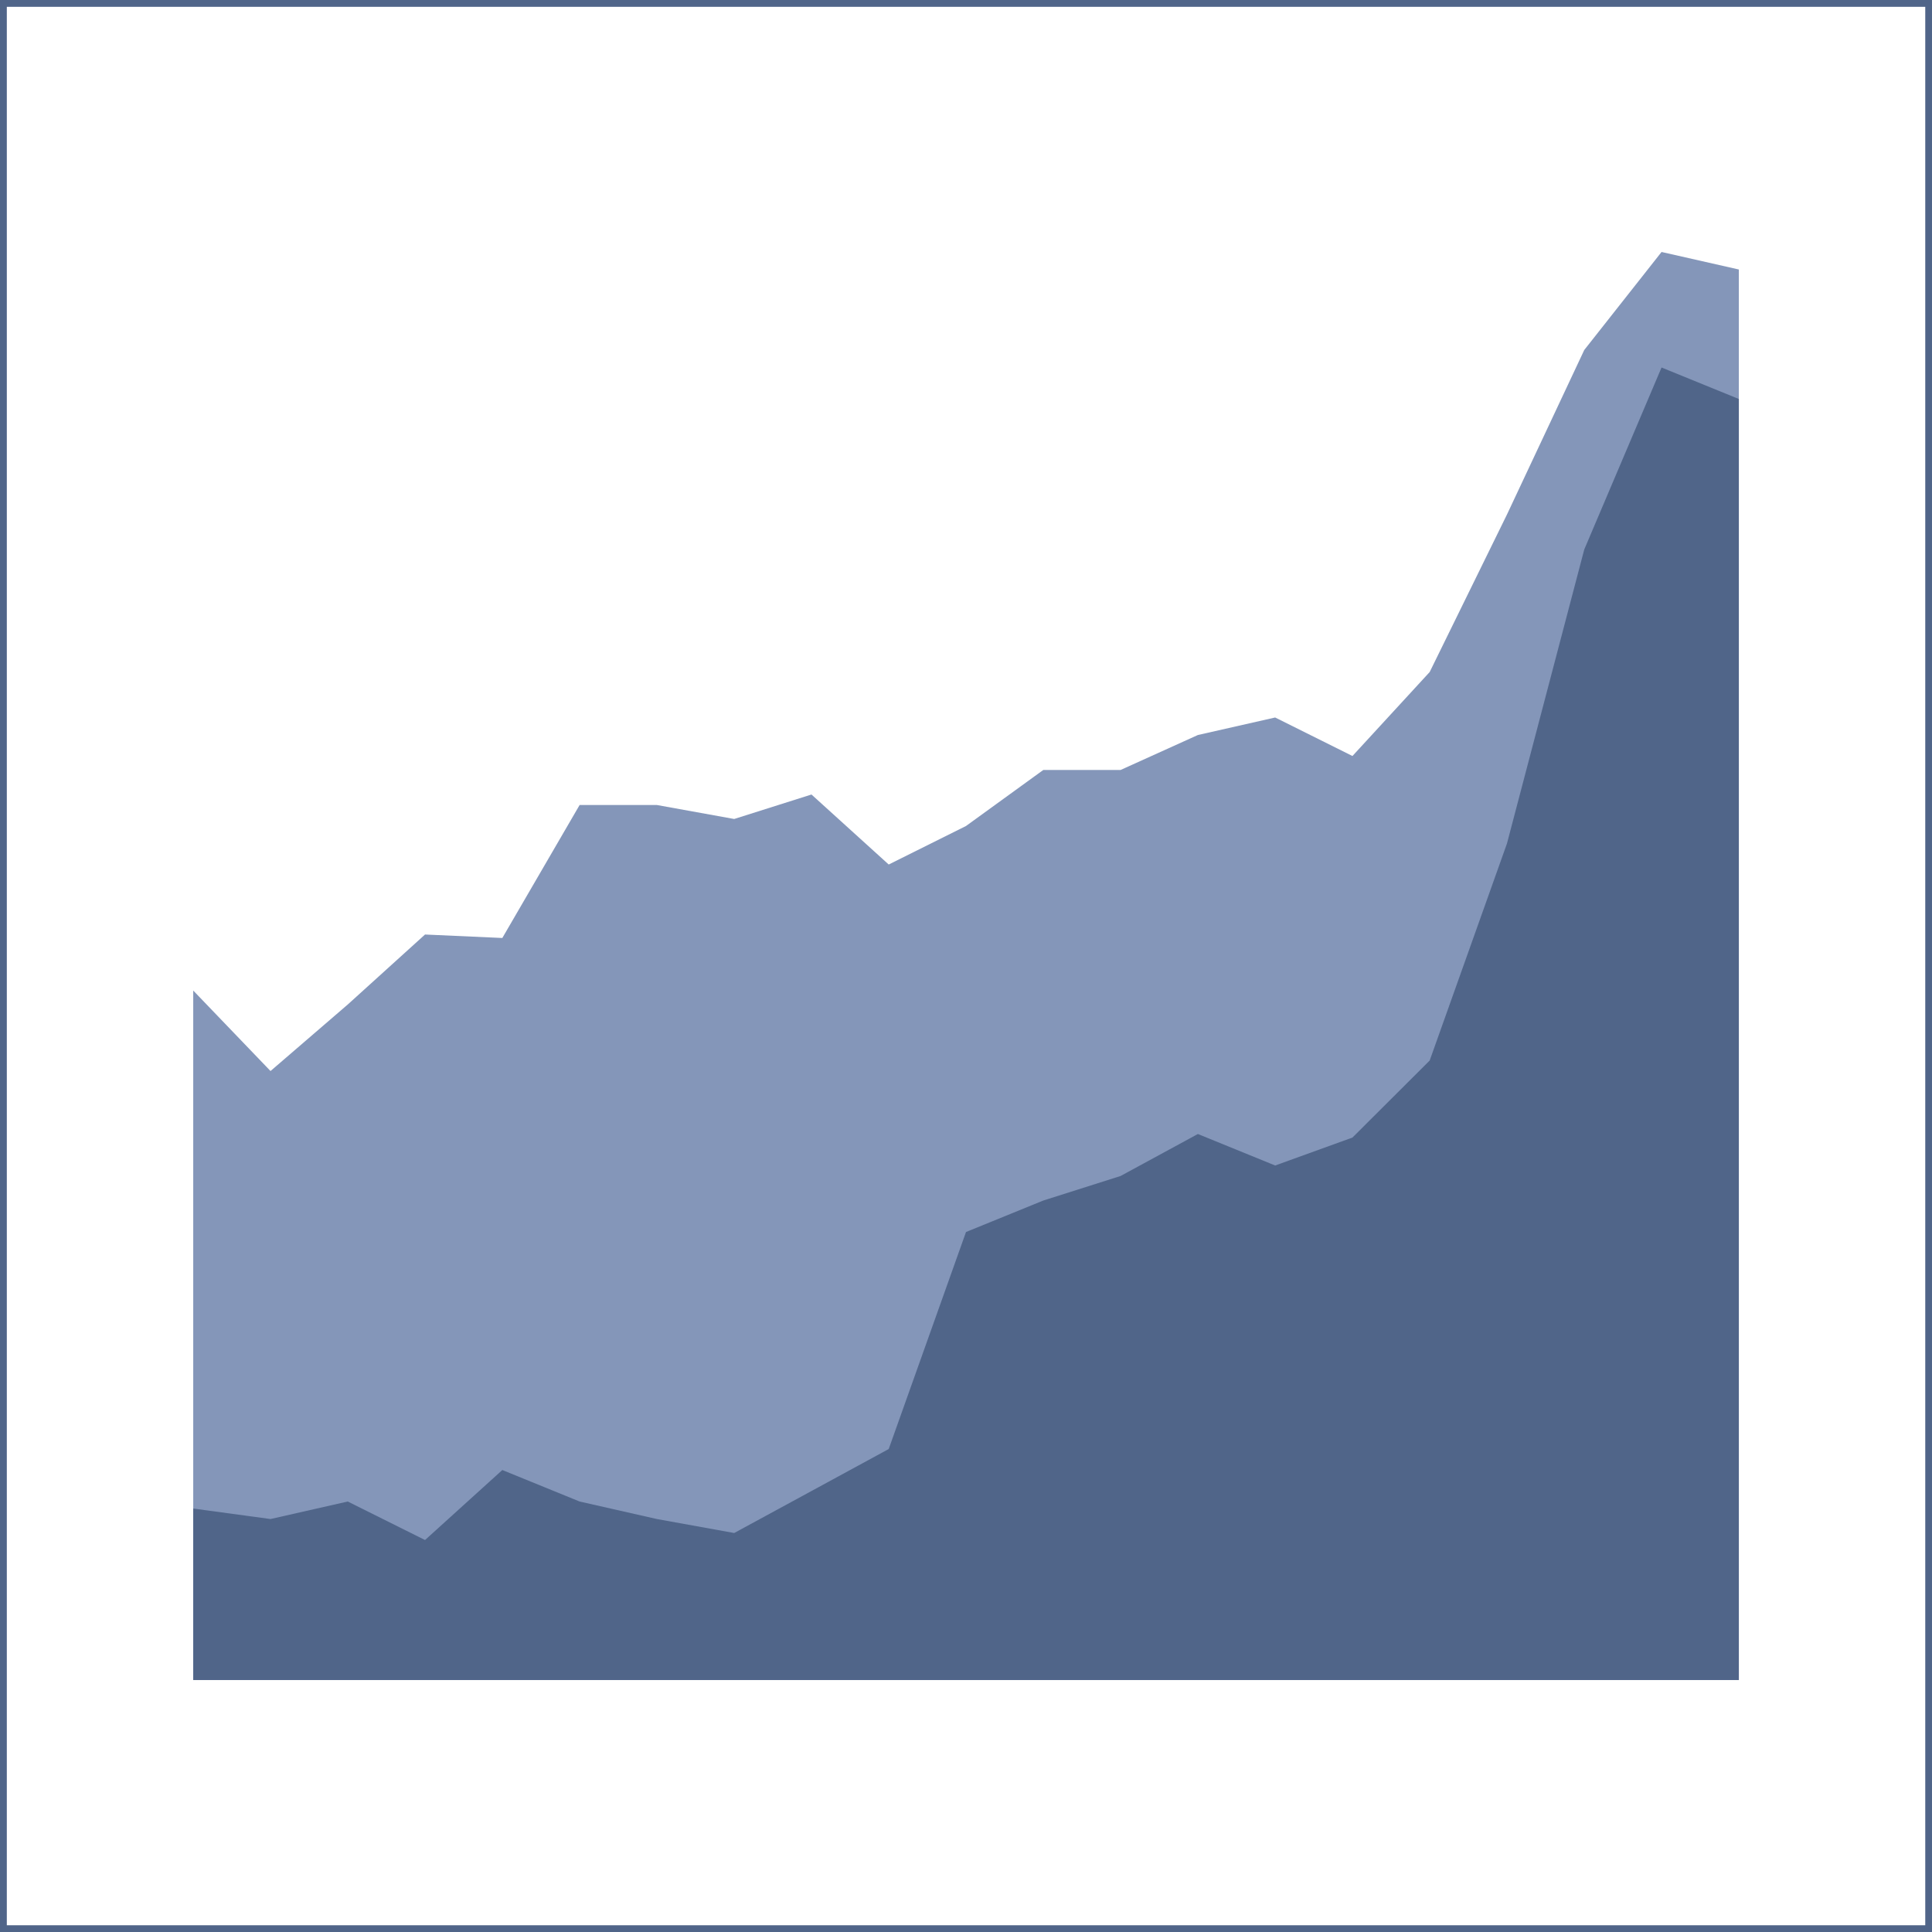 <svg xmlns="http://www.w3.org/2000/svg" width="10cm" height="10cm" viewBox="0 0 283.46 283.46"><rect x="0" y="0" width="283.46" height="283.46" fill="#333333" stroke="none"/><rect x="0.5" y="0.5" width="282.47" height="282.47" fill="#fff"/><rect width="283.46" height="283.46" fill="#fff"/><path d="M283.46,283.46H0V0H283.46ZM1,282.47H282.47V1H1Z" fill="#506589"/><polygon points="255.12 246.49 28.35 246.49 28.35 145.33 39.69 157.14 51.02 147.38 62.36 137.11 73.7 137.62 85.04 118.11 96.38 118.11 107.72 120.16 119.06 116.57 130.39 126.84 141.73 121.19 153.07 112.97 164.41 112.97 175.75 107.84 187.09 105.27 198.43 110.92 209.76 98.6 221.1 75.49 232.44 51.35 243.78 36.97 255.12 39.54 255.12 246.49" fill="#8496b9"/><polygon points="255.12 246.49 28.35 246.49 28.35 221.33 39.69 222.87 51.02 220.3 62.36 225.95 73.7 215.68 85.04 220.3 96.38 222.87 107.72 224.92 119.06 218.76 130.39 212.6 141.73 180.76 153.07 176.14 164.41 172.54 175.75 166.38 187.09 171 198.43 166.9 209.76 155.6 221.1 123.76 232.44 80.62 243.78 53.92 255.12 58.54 255.12 246.49" fill="#506589"/></svg>